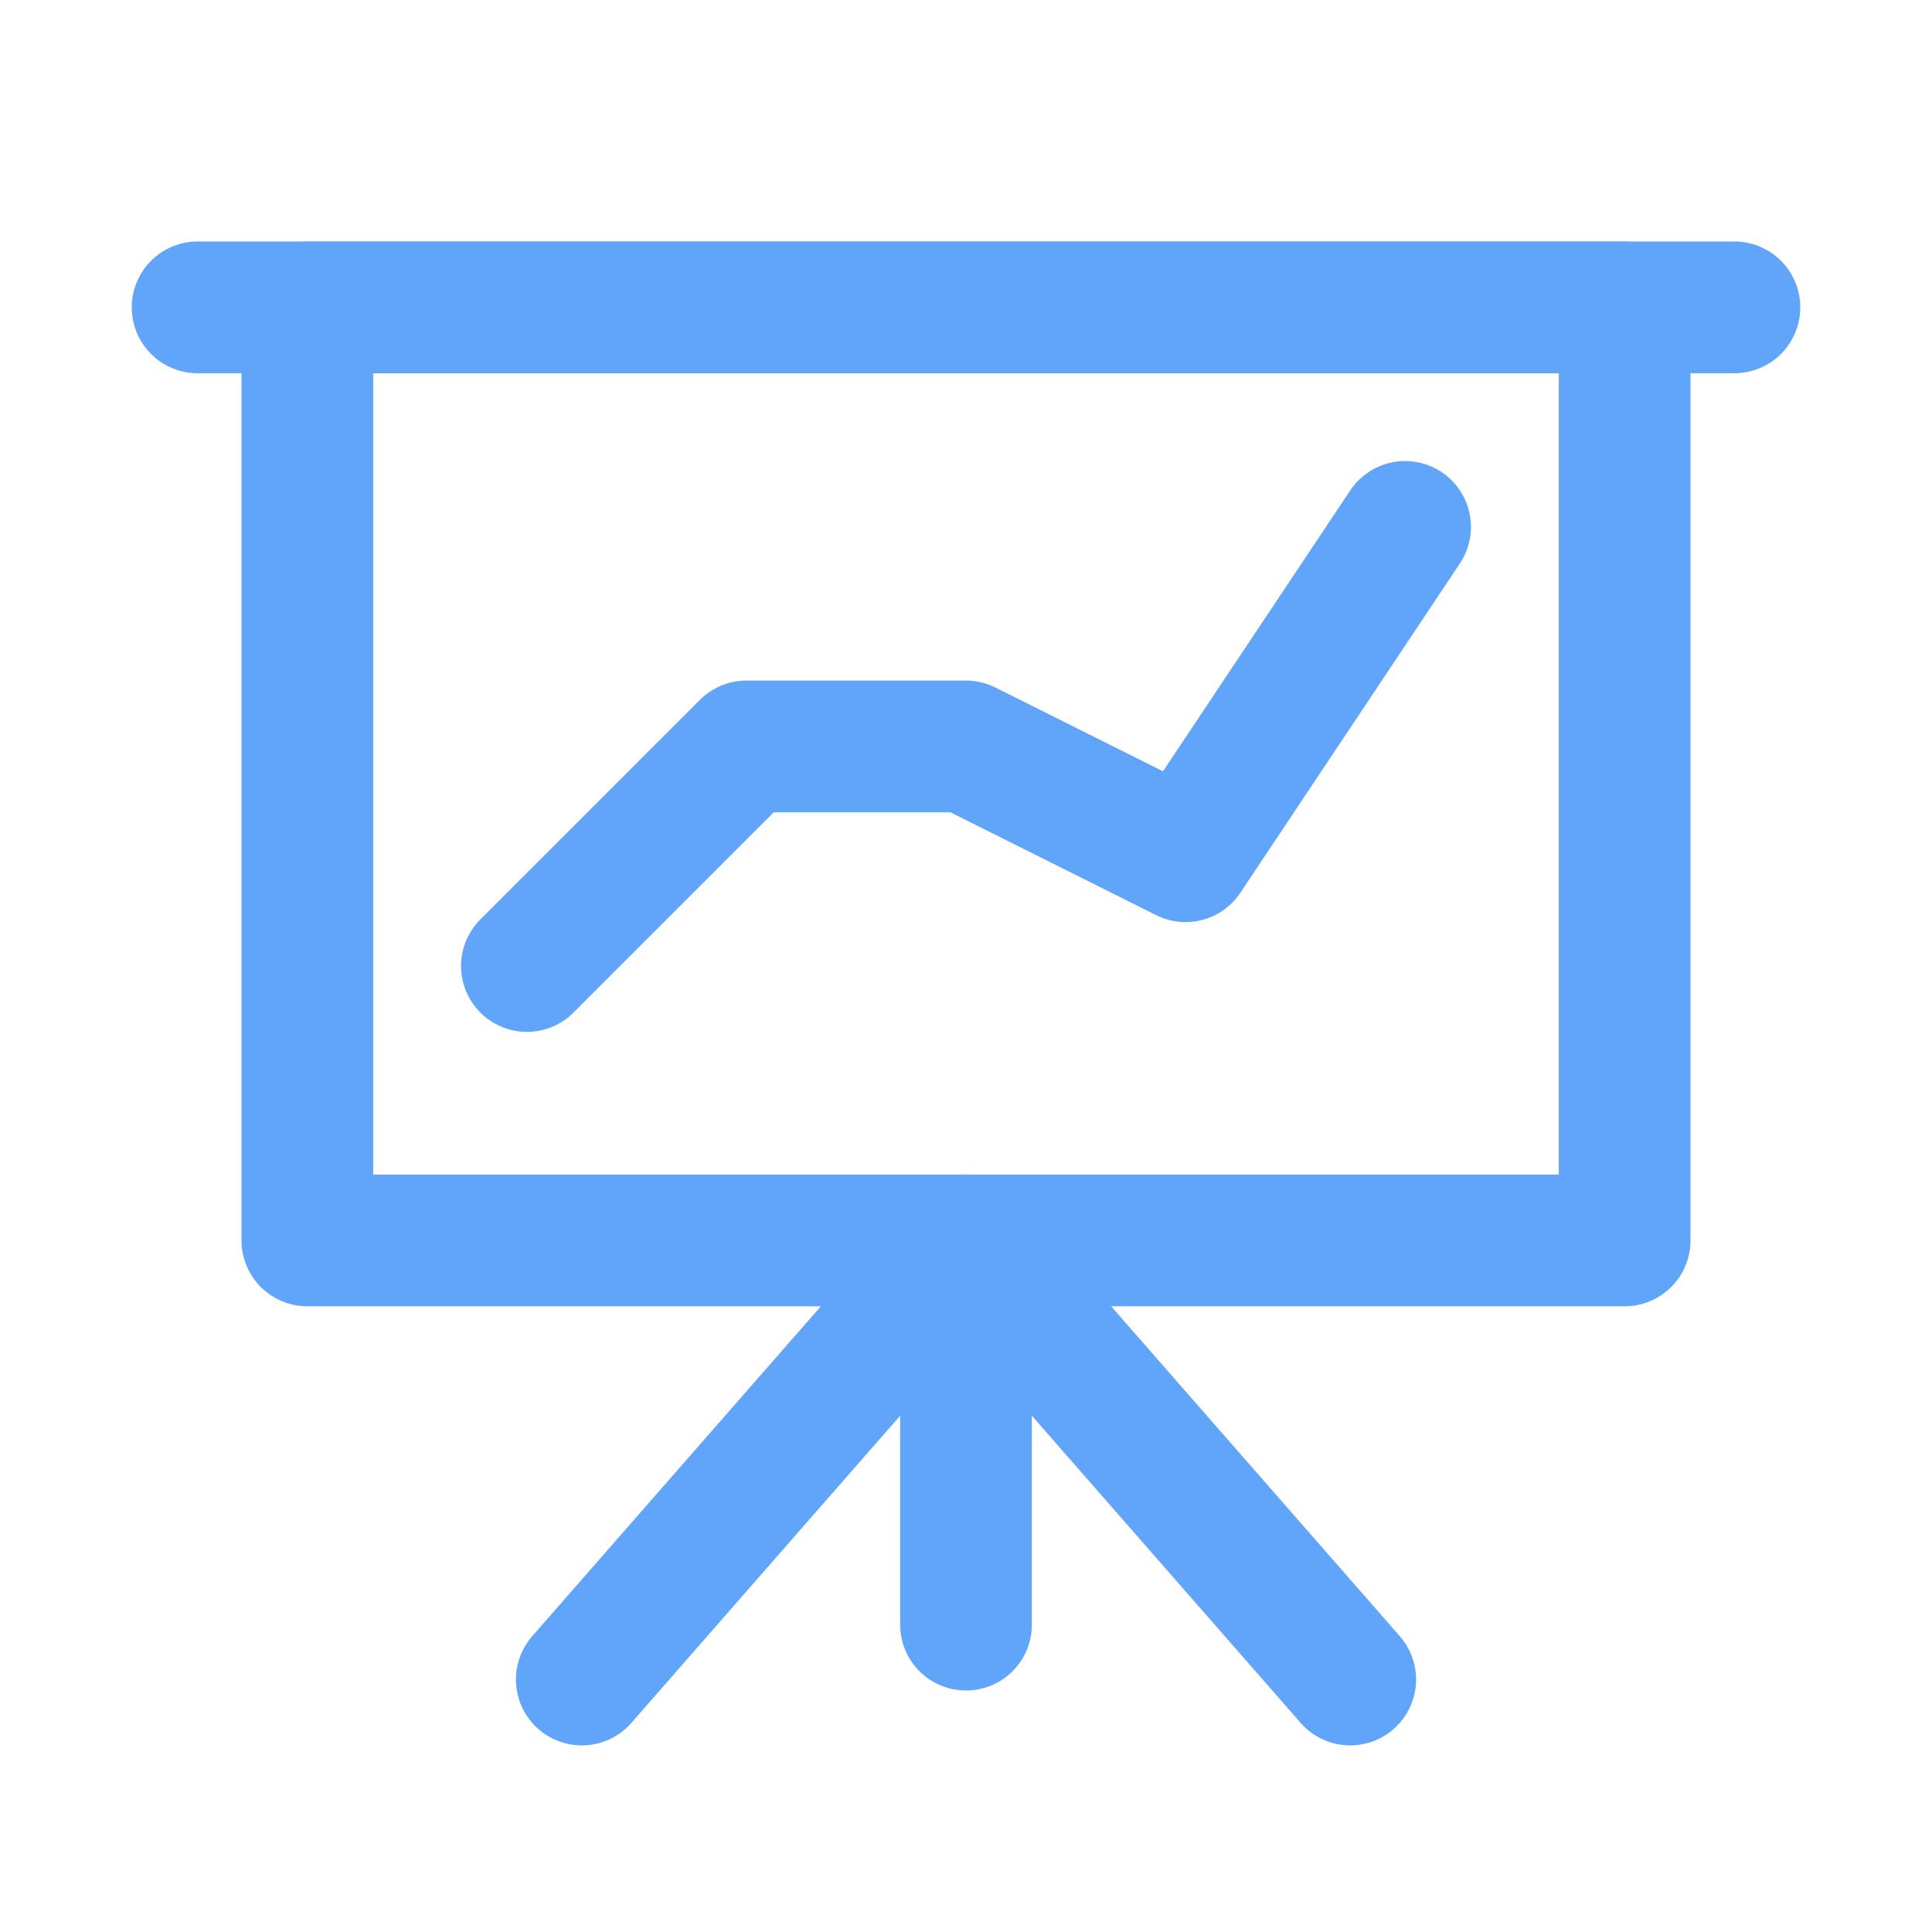 <!DOCTYPE svg PUBLIC "-//W3C//DTD SVG 1.1//EN" "http://www.w3.org/Graphics/SVG/1.1/DTD/svg11.dtd">
<!-- Uploaded to: SVG Repo, www.svgrepo.com, Transformed by: SVG Repo Mixer Tools -->
<svg version="1.1" id="Icons" xmlns="http://www.w3.org/2000/svg" xmlns:xlink="http://www.w3.org/1999/xlink" viewBox="-1.6 -1.6 35.20 35.20" xml:space="preserve" width="800px" height="800px" fill="#000000">
<g id="SVGRepo_bgCarrier" stroke-width="0"/>
<g id="SVGRepo_tracerCarrier" stroke-linecap="round" stroke-linejoin="round"/>
<g id="SVGRepo_iconCarrier"> <style type="text/css"> .st0{fill:none;stroke:#60a5fa;stroke-width:2.4;stroke-linecap:round;stroke-linejoin:round;stroke-miterlimit:10;} .st1{fill:none;stroke:#60a5fa;stroke-width:2.4;stroke-linecap:round;stroke-linejoin:round;} .st2{fill:none;stroke:#60a5fa;stroke-width:2.4;stroke-linecap:round;stroke-linejoin:round;stroke-dasharray:5.207,0;} </style> <rect x="4" y="4" class="st0" width="24" height="17"/> <polyline class="st0" points="16,28 16,21 9,29 "/> <line class="st0" x1="23" y1="29" x2="16" y2="21"/> <line class="st0" x1="2" y1="4" x2="30" y2="4"/> <polyline class="st0" points="8,16 12,12 16,12 20,14 24,8 "/> </g>
</svg>